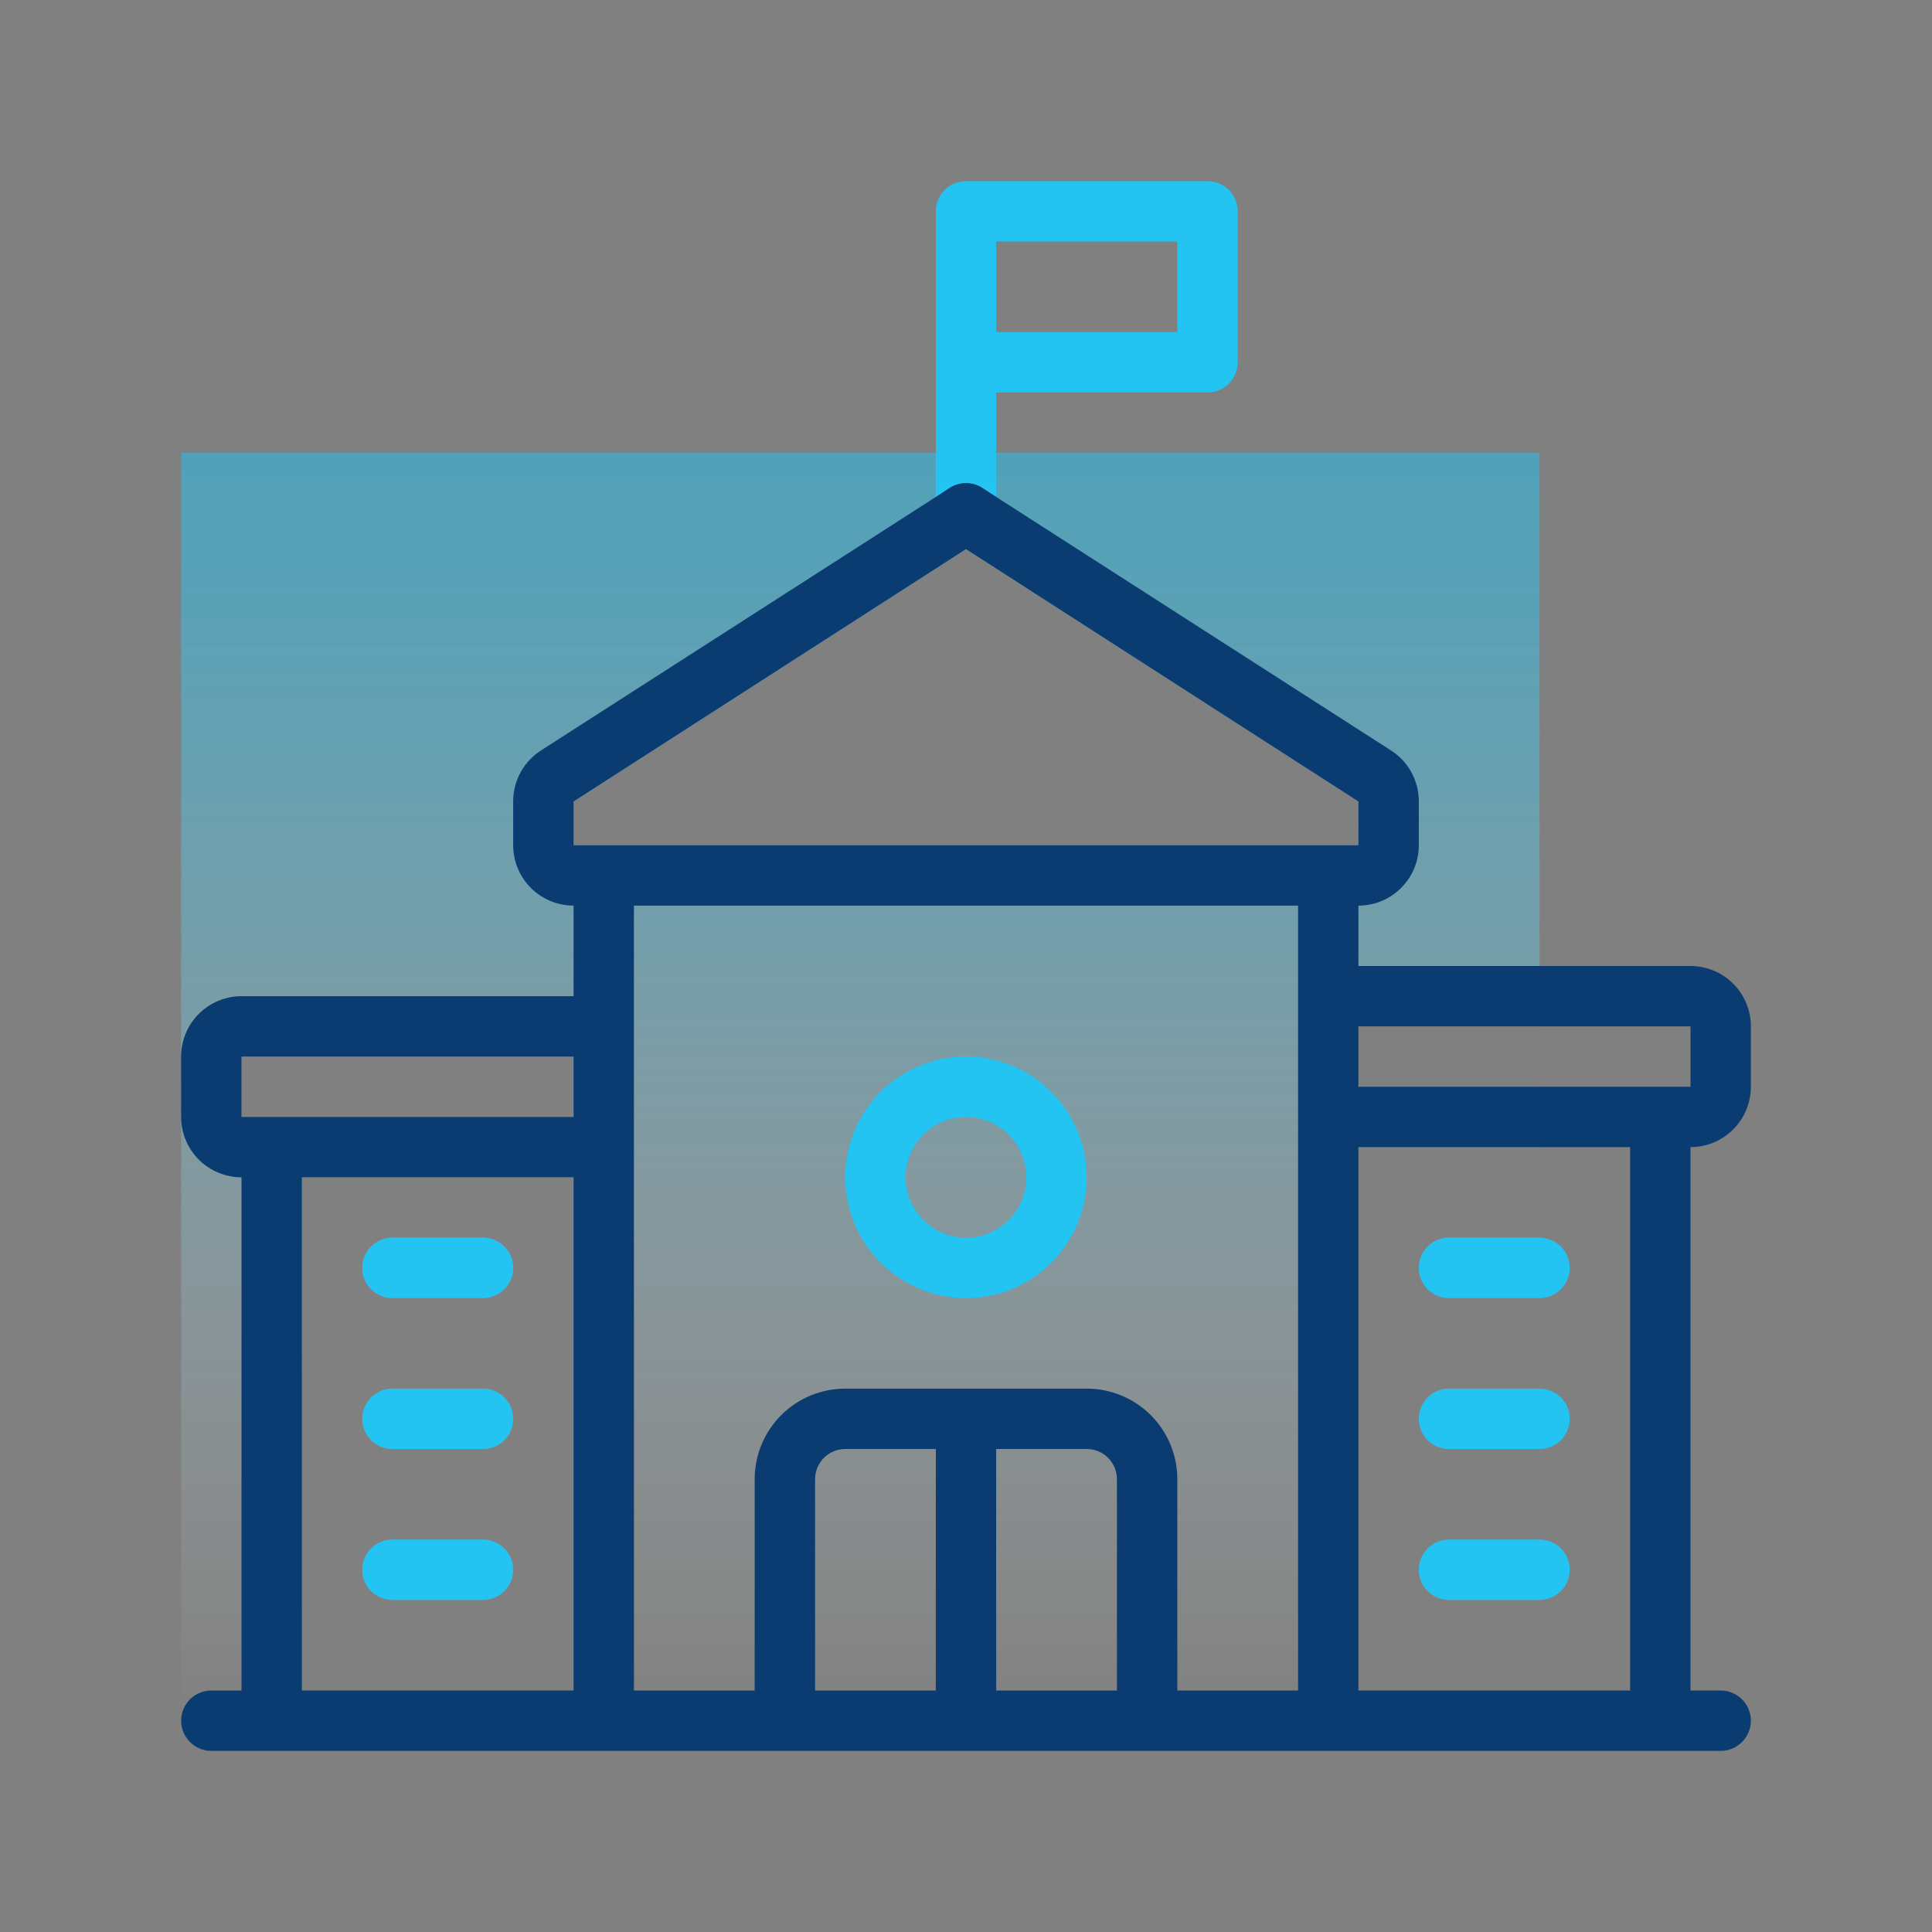 <svg width="100" height="100" viewBox="0 0 100 100" fill="none" xmlns="http://www.w3.org/2000/svg">
<rect x="0" y="0" width="100" height="100" fill="#808080" stroke="none"/>
<path d="M62.5 9.375H50C49.586 9.375 49.188 9.54 48.895 9.833C48.602 10.126 48.438 10.523 48.438 10.938V26.562C48.438 26.977 48.602 27.374 48.895 27.667C49.188 27.96 49.586 28.125 50 28.125C50.414 28.125 50.812 27.96 51.105 27.667C51.398 27.374 51.562 26.977 51.562 26.562V20.312H62.5C62.914 20.312 63.312 20.148 63.605 19.855C63.898 19.562 64.062 19.164 64.062 18.75V10.938C64.062 10.523 63.898 10.126 63.605 9.833C63.312 9.54 62.914 9.375 62.5 9.375ZM60.938 17.188H51.562V12.5H60.938V17.188Z" fill="#23C3F2"/>
<path opacity="0.5" d="M9.375 23.438V89.062H79.688V87.5H70.312V59.375H79.688V56.25H70.312V53.125H79.688V23.438H9.375ZM12.5 57.812V54.688H29.688V57.812H12.5ZM29.688 43.75V41.484L50 28.422L70.312 41.484V43.75H29.688ZM15.625 87.5V60.938H29.688V87.5H15.625ZM25 64.062H20.312C19.898 64.062 19.501 64.227 19.208 64.52C18.915 64.813 18.75 65.211 18.75 65.625C18.75 66.039 18.915 66.437 19.208 66.73C19.501 67.023 19.898 67.188 20.312 67.188H25C25.414 67.188 25.812 67.023 26.105 66.73C26.398 66.437 26.562 66.039 26.562 65.625C26.562 65.211 26.398 64.813 26.105 64.52C25.812 64.227 25.414 64.062 25 64.062ZM25 71.875H20.312C19.898 71.875 19.501 72.04 19.208 72.333C18.915 72.626 18.75 73.023 18.75 73.438C18.75 73.852 18.915 74.249 19.208 74.542C19.501 74.835 19.898 75 20.312 75H25C25.414 75 25.812 74.835 26.105 74.542C26.398 74.249 26.562 73.852 26.562 73.438C26.562 73.023 26.398 72.626 26.105 72.333C25.812 72.04 25.414 71.875 25 71.875ZM25 79.688H20.312C19.898 79.688 19.501 79.852 19.208 80.145C18.915 80.438 18.75 80.836 18.75 81.25C18.75 81.664 18.915 82.062 19.208 82.355C19.501 82.648 19.898 82.812 20.312 82.812H25C25.414 82.812 25.812 82.648 26.105 82.355C26.398 82.062 26.562 81.664 26.562 81.25C26.562 80.836 26.398 80.438 26.105 80.145C25.812 79.852 25.414 79.688 25 79.688ZM75 64.062C74.586 64.062 74.188 64.227 73.895 64.52C73.602 64.813 73.438 65.211 73.438 65.625C73.438 66.039 73.602 66.437 73.895 66.73C74.188 67.023 74.586 67.188 75 67.188H79.688V64.062H75ZM75 71.875C74.586 71.875 74.188 72.04 73.895 72.333C73.602 72.626 73.438 73.023 73.438 73.438C73.438 73.852 73.602 74.249 73.895 74.542C74.188 74.835 74.586 75 75 75H79.688V71.875H75ZM75 79.688C74.586 79.688 74.188 79.852 73.895 80.145C73.602 80.438 73.438 80.836 73.438 81.25C73.438 81.664 73.602 82.062 73.895 82.355C74.188 82.648 74.586 82.812 75 82.812H79.688V79.688H75Z" fill="url(#paint0_linear_86_169)"/>
<path d="M50 54.688C48.764 54.688 47.556 55.054 46.528 55.741C45.5 56.428 44.699 57.404 44.226 58.546C43.753 59.688 43.629 60.944 43.87 62.157C44.111 63.369 44.706 64.483 45.581 65.357C46.455 66.231 47.568 66.826 48.781 67.067C49.993 67.309 51.25 67.185 52.392 66.712C53.534 66.239 54.51 65.438 55.197 64.41C55.883 63.382 56.25 62.174 56.25 60.938C56.25 59.28 55.592 57.69 54.419 56.518C53.247 55.346 51.658 54.688 50 54.688ZM50 64.062C49.382 64.062 48.778 63.879 48.264 63.536C47.75 63.193 47.349 62.704 47.113 62.133C46.876 61.562 46.815 60.934 46.935 60.328C47.056 59.722 47.353 59.165 47.79 58.728C48.227 58.291 48.784 57.993 49.39 57.873C49.996 57.752 50.625 57.814 51.196 58.05C51.767 58.287 52.255 58.687 52.598 59.201C52.942 59.715 53.125 60.319 53.125 60.938C53.125 61.766 52.796 62.561 52.21 63.147C51.624 63.733 50.829 64.062 50 64.062ZM81.25 65.625C81.25 66.039 81.085 66.437 80.792 66.73C80.499 67.023 80.102 67.188 79.688 67.188H75C74.586 67.188 74.188 67.023 73.895 66.73C73.602 66.437 73.438 66.039 73.438 65.625C73.438 65.211 73.602 64.813 73.895 64.52C74.188 64.227 74.586 64.062 75 64.062H79.688C80.102 64.062 80.499 64.227 80.792 64.52C81.085 64.813 81.25 65.211 81.25 65.625ZM81.25 73.438C81.25 73.852 81.085 74.249 80.792 74.542C80.499 74.835 80.102 75 79.688 75H75C74.586 75 74.188 74.835 73.895 74.542C73.602 74.249 73.438 73.852 73.438 73.438C73.438 73.023 73.602 72.626 73.895 72.333C74.188 72.04 74.586 71.875 75 71.875H79.688C80.102 71.875 80.499 72.04 80.792 72.333C81.085 72.626 81.25 73.023 81.25 73.438ZM81.25 81.25C81.25 81.664 81.085 82.062 80.792 82.355C80.499 82.648 80.102 82.812 79.688 82.812H75C74.586 82.812 74.188 82.648 73.895 82.355C73.602 82.062 73.438 81.664 73.438 81.25C73.438 80.836 73.602 80.438 73.895 80.145C74.188 79.852 74.586 79.688 75 79.688H79.688C80.102 79.688 80.499 79.852 80.792 80.145C81.085 80.438 81.25 80.836 81.25 81.25ZM26.562 65.625C26.562 66.039 26.398 66.437 26.105 66.73C25.812 67.023 25.414 67.188 25 67.188H20.312C19.898 67.188 19.501 67.023 19.208 66.73C18.915 66.437 18.75 66.039 18.75 65.625C18.75 65.211 18.915 64.813 19.208 64.52C19.501 64.227 19.898 64.062 20.312 64.062H25C25.414 64.062 25.812 64.227 26.105 64.52C26.398 64.813 26.562 65.211 26.562 65.625ZM26.562 73.438C26.562 73.852 26.398 74.249 26.105 74.542C25.812 74.835 25.414 75 25 75H20.312C19.898 75 19.501 74.835 19.208 74.542C18.915 74.249 18.75 73.852 18.75 73.438C18.75 73.023 18.915 72.626 19.208 72.333C19.501 72.04 19.898 71.875 20.312 71.875H25C25.414 71.875 25.812 72.04 26.105 72.333C26.398 72.626 26.562 73.023 26.562 73.438ZM26.562 81.25C26.562 81.664 26.398 82.062 26.105 82.355C25.812 82.648 25.414 82.812 25 82.812H20.312C19.898 82.812 19.501 82.648 19.208 82.355C18.915 82.062 18.75 81.664 18.75 81.25C18.75 80.836 18.915 80.438 19.208 80.145C19.501 79.852 19.898 79.688 20.312 79.688H25C25.414 79.688 25.812 79.852 26.105 80.145C26.398 80.438 26.562 80.836 26.562 81.25Z" fill="#23C3F2"/>
<path d="M90.625 56.25V53.125C90.625 52.296 90.296 51.501 89.71 50.915C89.124 50.329 88.329 50 87.5 50H70.312V46.875C71.141 46.875 71.936 46.546 72.522 45.959C73.108 45.373 73.438 44.579 73.438 43.75V41.484C73.439 40.959 73.308 40.441 73.057 39.98C72.806 39.518 72.442 39.127 72 38.844C50.938 25.312 51.953 25.984 50.844 25.25C50.592 25.088 50.299 25.002 50 25.002C49.701 25.002 49.408 25.088 49.156 25.25C48.047 25.984 50.312 24.515 28 38.844C27.558 39.127 27.194 39.518 26.943 39.98C26.692 40.441 26.561 40.959 26.562 41.484V43.75C26.562 44.579 26.892 45.373 27.478 45.959C28.064 46.546 28.859 46.875 29.688 46.875V51.562H12.5C11.671 51.562 10.876 51.892 10.29 52.478C9.704 53.064 9.375 53.858 9.375 54.687V57.812C9.375 58.641 9.704 59.436 10.29 60.022C10.876 60.608 11.671 60.937 12.5 60.937V87.5H10.938C10.523 87.5 10.126 87.665 9.833 87.957C9.54 88.251 9.375 88.648 9.375 89.062C9.375 89.477 9.54 89.874 9.833 90.167C10.126 90.46 10.523 90.625 10.938 90.625H89.062C89.477 90.625 89.874 90.46 90.167 90.167C90.46 89.874 90.625 89.477 90.625 89.062C90.625 88.648 90.46 88.251 90.167 87.957C89.874 87.665 89.477 87.5 89.062 87.5H87.5V59.375C88.329 59.375 89.124 59.046 89.71 58.459C90.296 57.873 90.625 57.079 90.625 56.25ZM87.5 53.125V56.25H70.312V53.125H87.5ZM29.688 41.484L50 28.422L70.312 41.484V43.75H29.688V41.484ZM12.5 54.687H29.688V57.812H12.5V54.687ZM15.625 60.937H29.688V87.5H15.625V60.937ZM32.812 46.875H67.188V87.5H60.938V76.562C60.938 75.319 60.444 74.127 59.565 73.248C58.685 72.369 57.493 71.875 56.25 71.875H43.75C42.507 71.875 41.315 72.369 40.435 73.248C39.556 74.127 39.062 75.319 39.062 76.562V87.5H32.812V46.875ZM42.188 76.562C42.188 76.148 42.352 75.751 42.645 75.457C42.938 75.165 43.336 75 43.75 75H48.438V87.5H42.188V76.562ZM51.562 87.5V75H56.25C56.664 75 57.062 75.165 57.355 75.457C57.648 75.751 57.812 76.148 57.812 76.562V87.5H51.562ZM84.375 87.5H70.312V59.375H84.375V87.5Z" fill="#0A3C72"/>
<defs>
<linearGradient id="paint0_linear_86_169" x1="44.531" y1="89.062" x2="44.531" y2="23.438" gradientUnits="userSpaceOnUse">
<stop stop-color="white" stop-opacity="0"/>
<stop offset="0.1" stop-color="#E2F7FD" stop-opacity="0.13"/>
<stop offset="0.35" stop-color="#9FE5F9" stop-opacity="0.44"/>
<stop offset="0.57" stop-color="#6AD6F6" stop-opacity="0.68"/>
<stop offset="0.76" stop-color="#43CCF4" stop-opacity="0.85"/>
<stop offset="0.91" stop-color="#2CC5F3" stop-opacity="0.96"/>
<stop offset="1" stop-color="#23C3F2"/>
</linearGradient>
</defs>
</svg>
